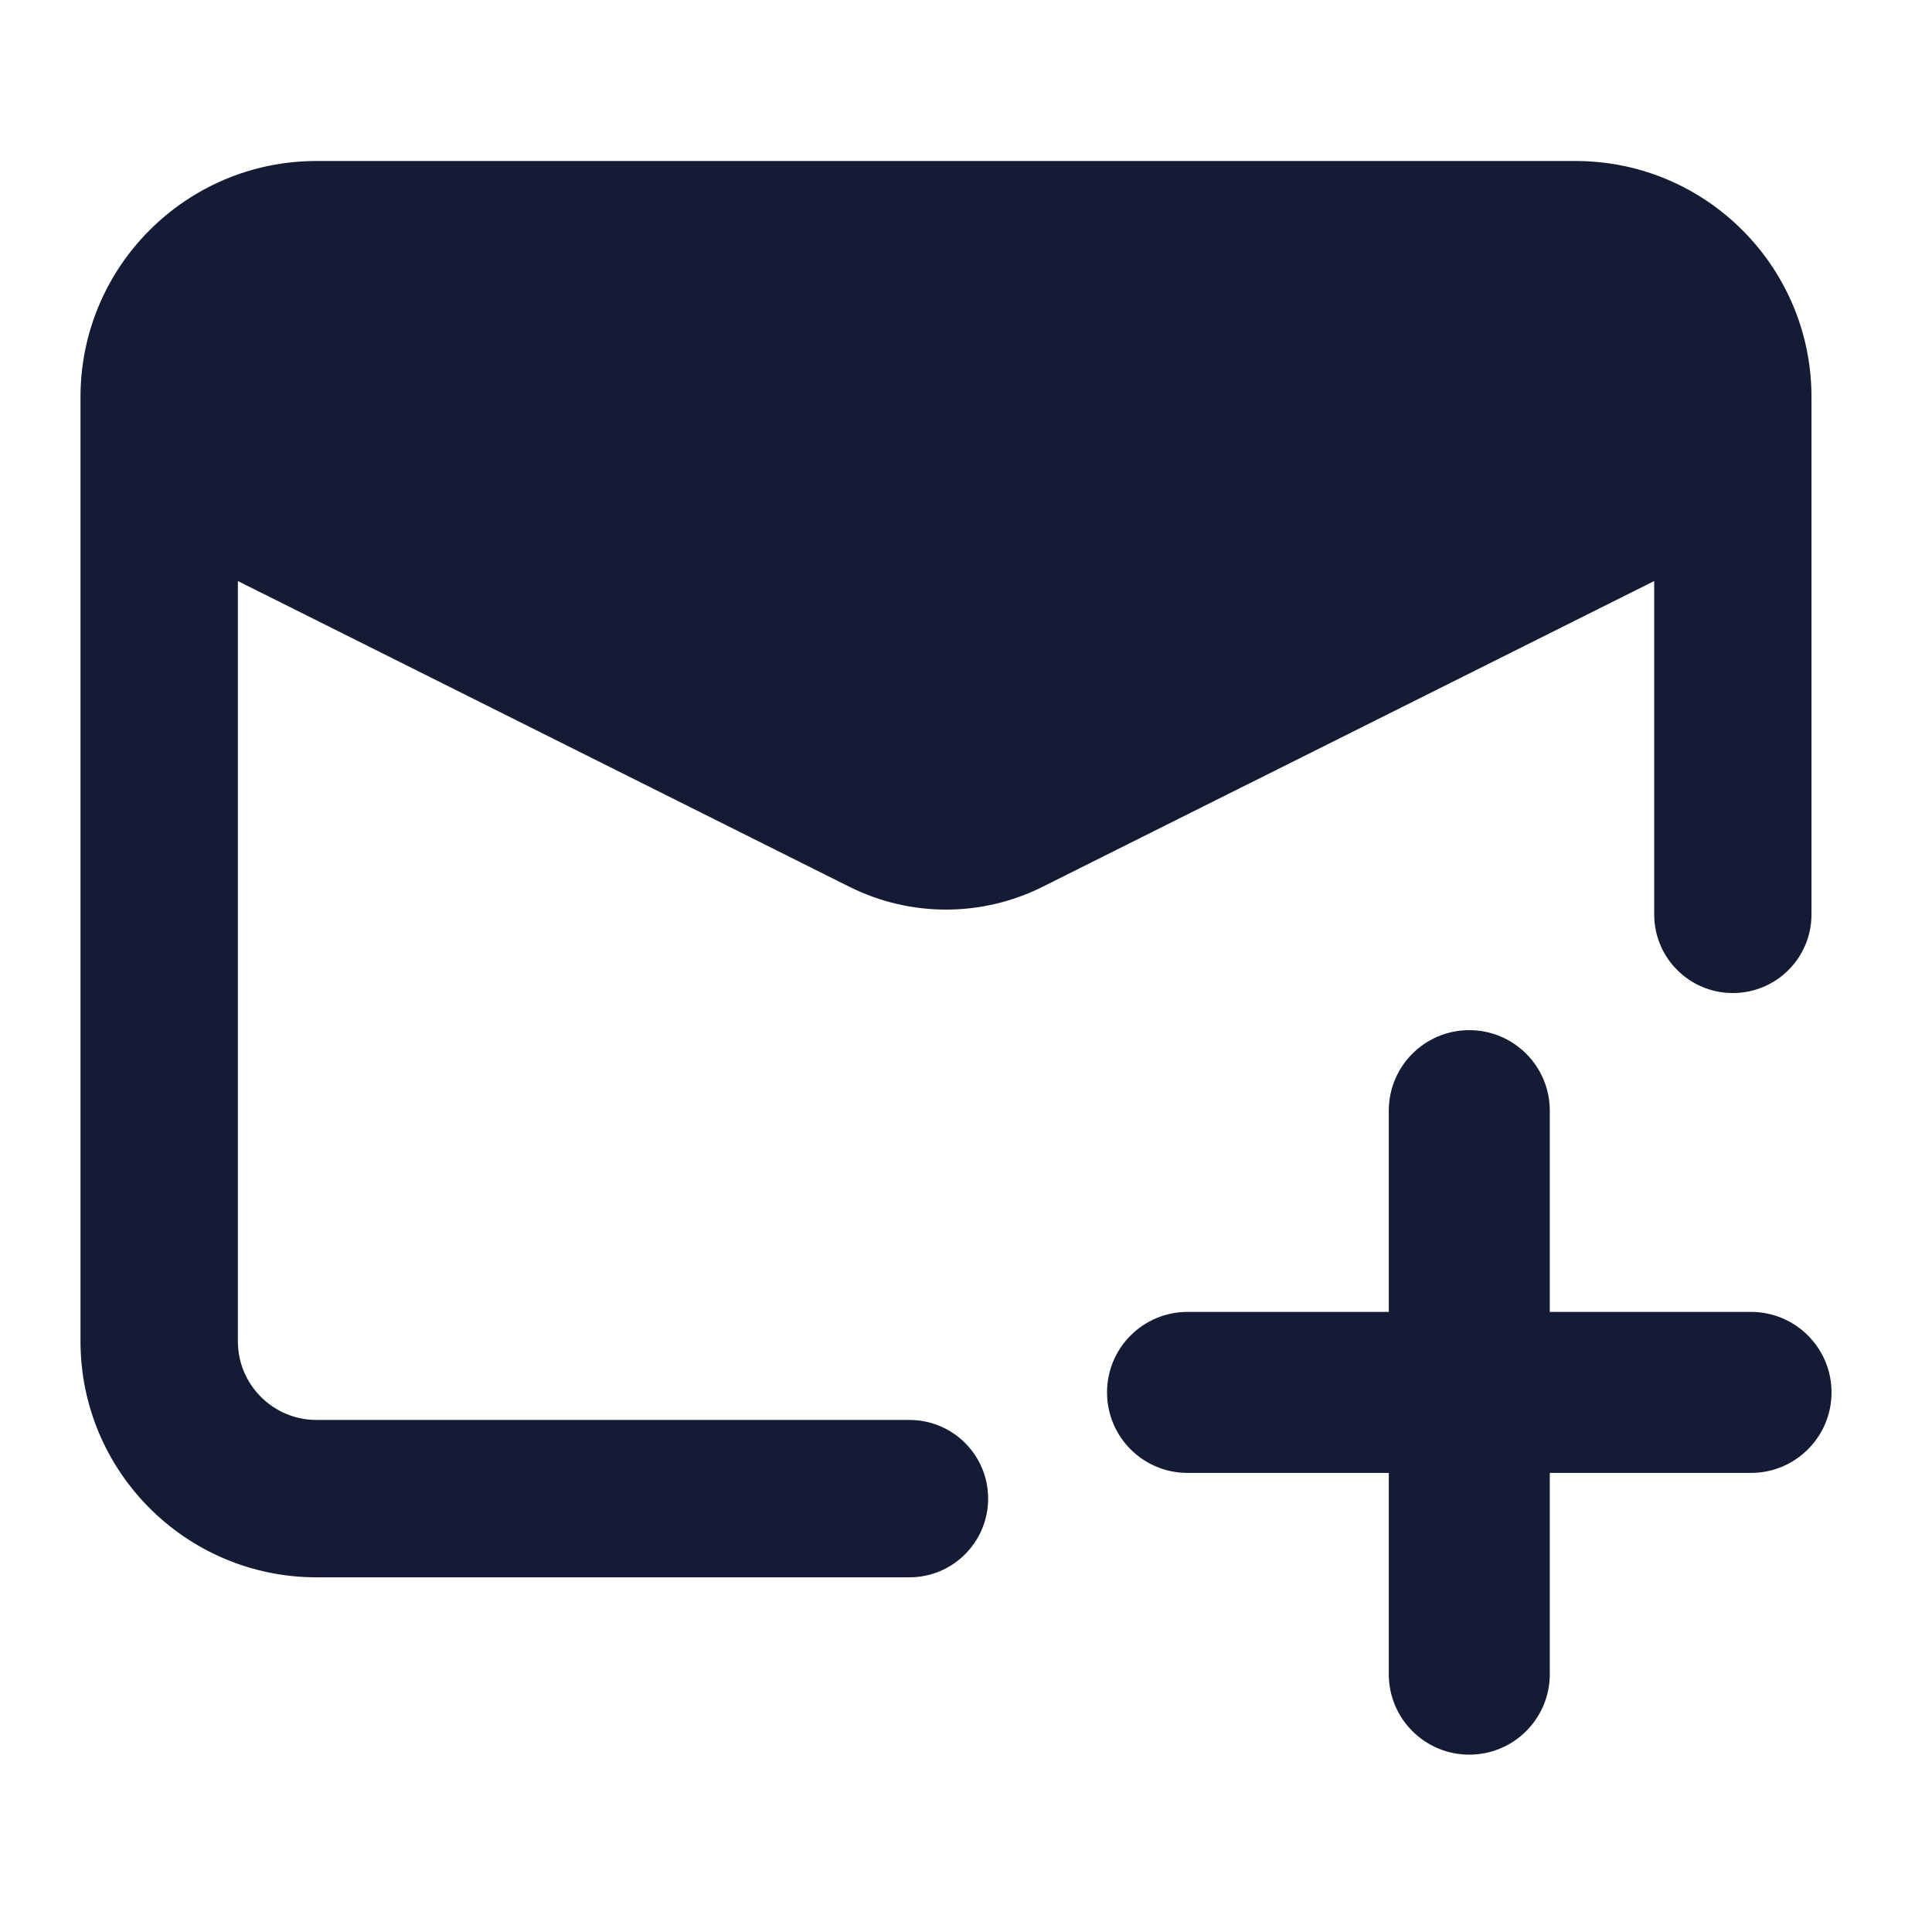 <svg width="24" height="24" viewBox="0 0 24 24" fill="none" xmlns="http://www.w3.org/2000/svg">
<path fill-rule="evenodd" clip-rule="evenodd" d="M3.932 2C2.313 2 1 3.313 1 4.932V16.662C1 18.281 2.313 19.594 3.932 19.594H11.297C11.837 19.594 12.275 19.156 12.275 18.616C12.275 18.076 11.837 17.639 11.297 17.639H3.932C3.392 17.639 2.955 17.201 2.955 16.662V7.218L10.55 11.015C11.306 11.394 12.197 11.394 12.954 11.015L20.549 7.218V11.359C20.549 11.899 20.986 12.336 21.526 12.336C22.066 12.336 22.503 11.899 22.503 11.359V4.932C22.503 3.313 21.191 2 19.571 2H3.932ZM19.252 13.797C19.252 13.245 18.804 12.797 18.252 12.797C17.699 12.797 17.252 13.245 17.252 13.797V16.297H14.752C14.199 16.297 13.752 16.745 13.752 17.297C13.752 17.849 14.199 18.297 14.752 18.297H17.252V20.797C17.252 21.349 17.699 21.797 18.252 21.797C18.804 21.797 19.252 21.349 19.252 20.797V18.297H21.752C22.304 18.297 22.752 17.849 22.752 17.297C22.752 16.745 22.304 16.297 21.752 16.297H19.252V13.797Z" fill="#141B34"/>
</svg>
